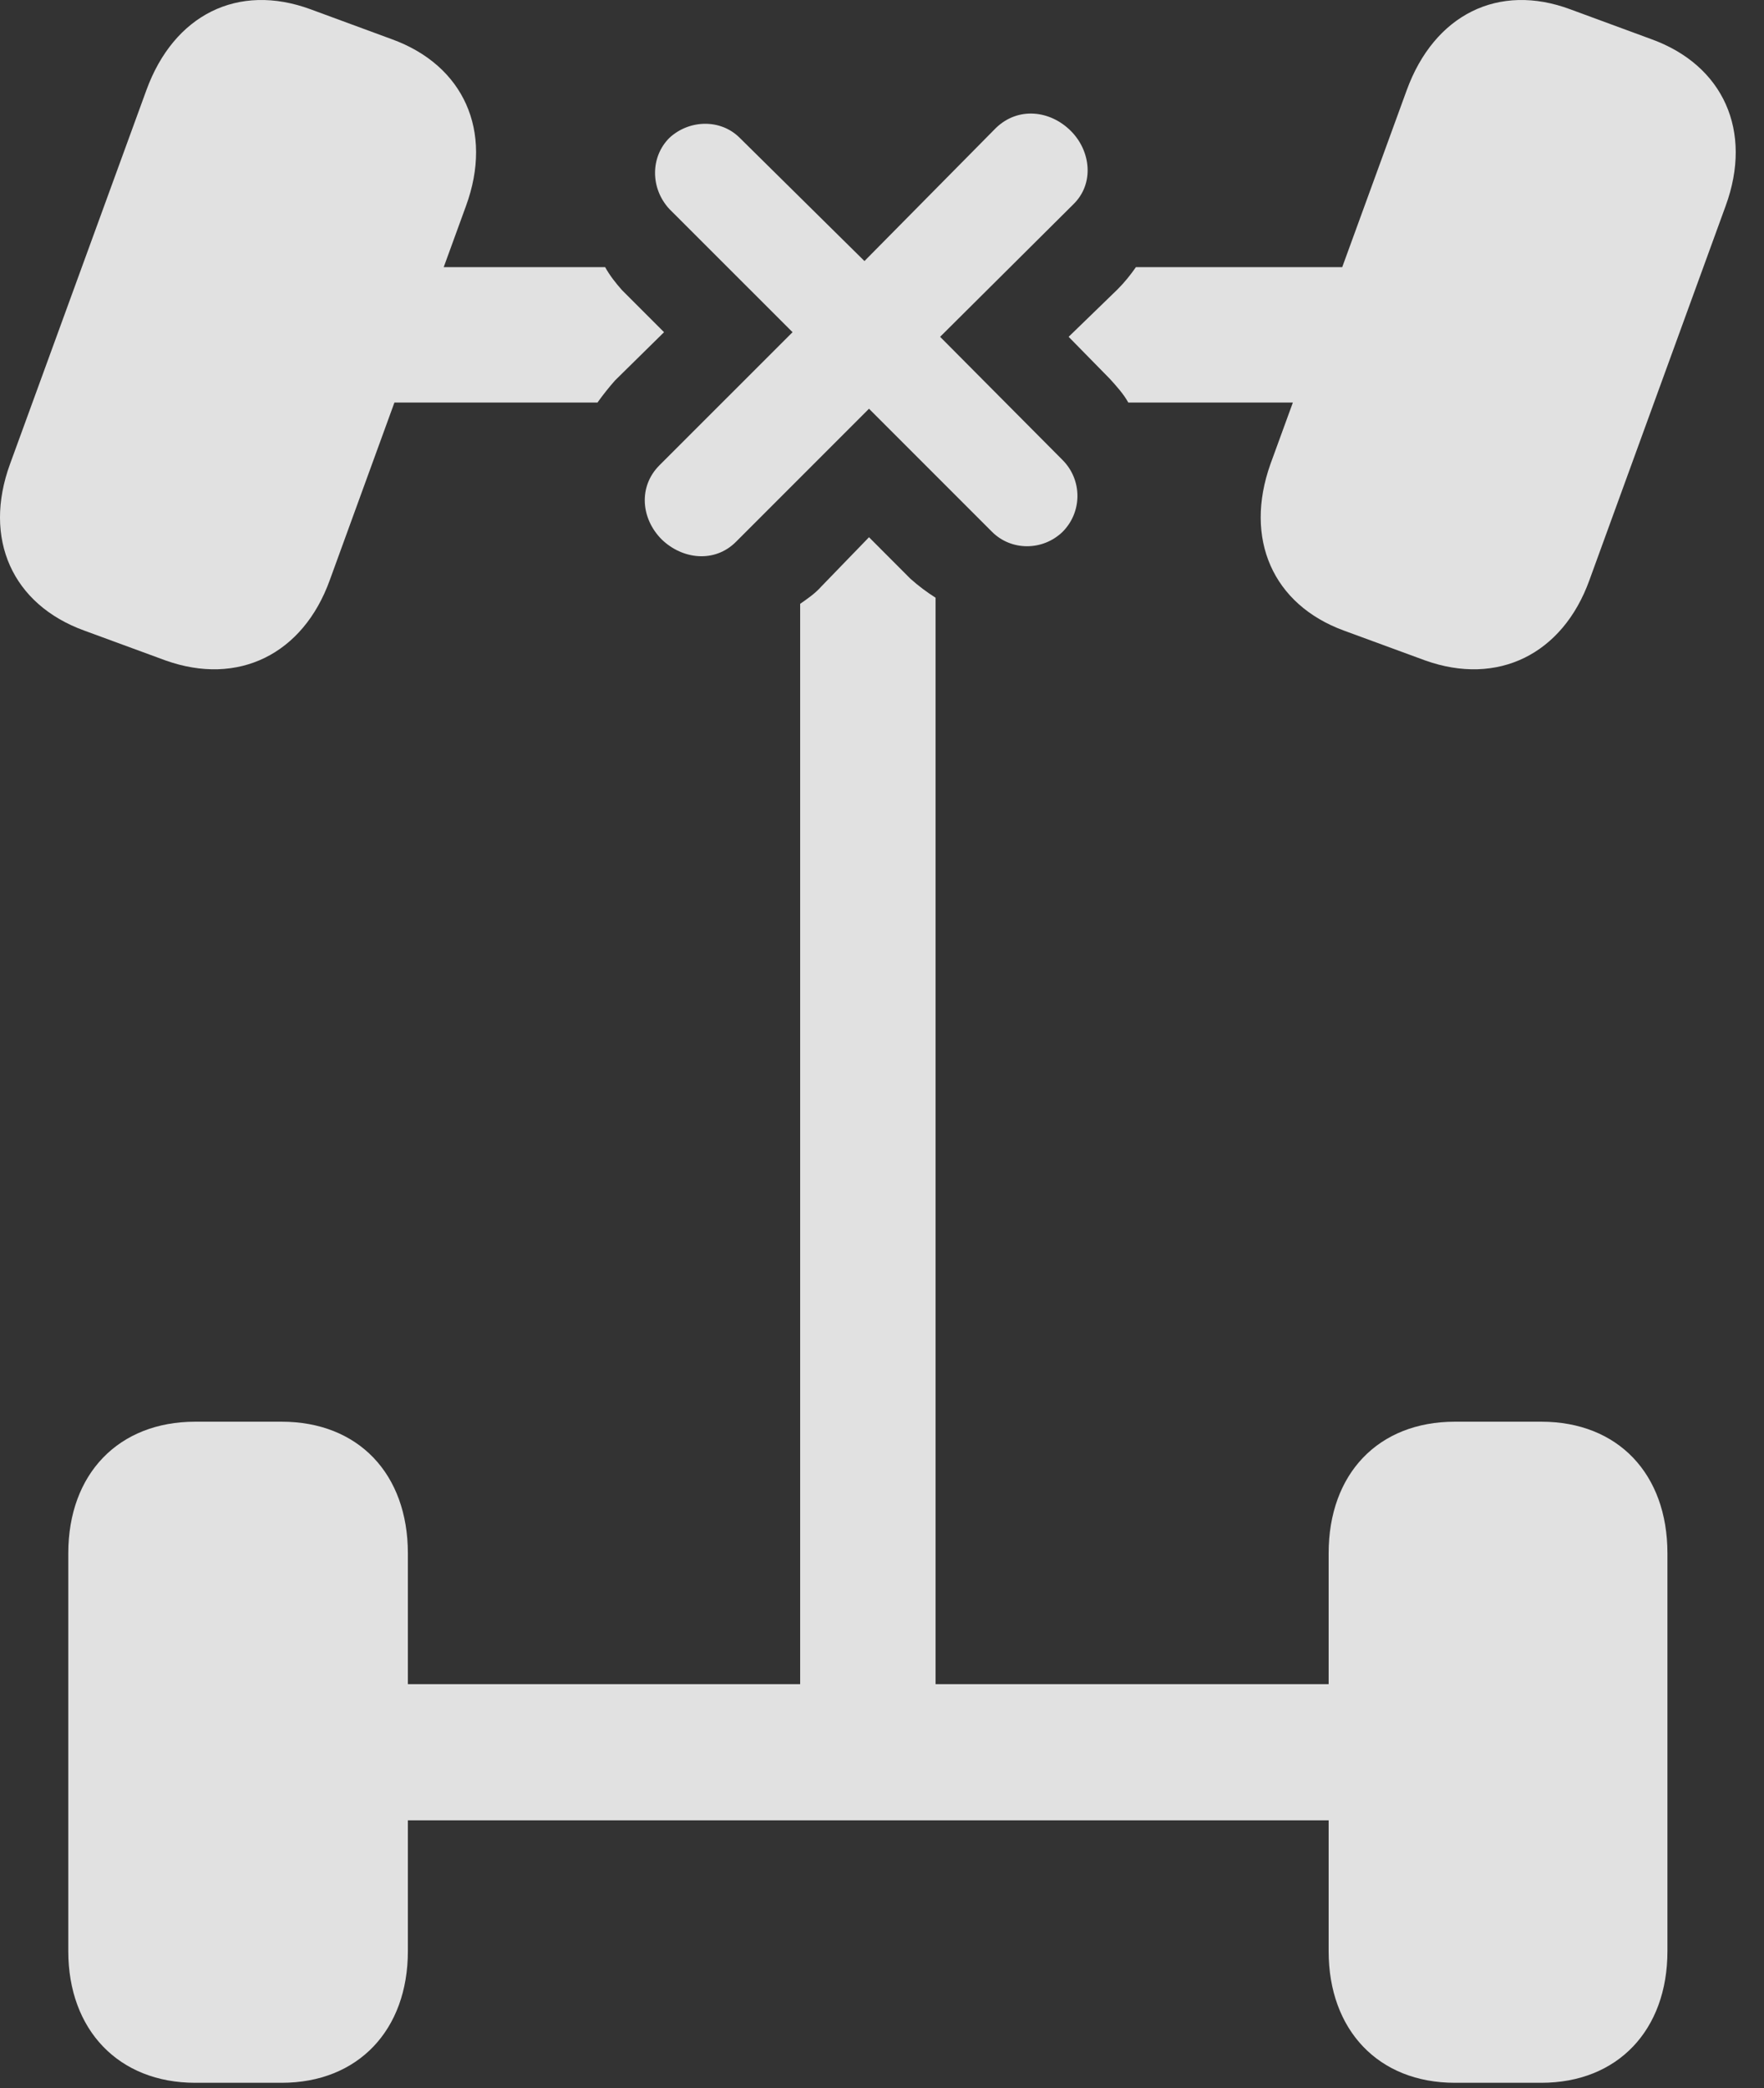 <?xml version="1.0" encoding="UTF-8"?>
<!--Generator: Apple Native CoreSVG 326-->
<!DOCTYPE svg
PUBLIC "-//W3C//DTD SVG 1.1//EN"
       "http://www.w3.org/Graphics/SVG/1.1/DTD/svg11.dtd">
<svg version="1.1" xmlns="http://www.w3.org/2000/svg" xmlns:xlink="http://www.w3.org/1999/xlink" viewBox="0 0 22.524 26.654">
 <rect x="0" y="0" width="22.524" height="26.654" fill="#333333" stroke="none"/>
 <g>
  <rect height="26.654" opacity="0" width="22.524" x="0" y="0"/>
  <path d="M1.077 8.049L2.112 8.429C3.04 8.761 3.87 8.351 4.211 7.404L5.95 2.629C6.301 1.672 5.92 0.832 5.002 0.5L3.967 0.119C3.04-0.223 2.219 0.187 1.868 1.154L0.129 5.92C-0.222 6.877 0.159 7.717 1.077 8.049ZM17.161 8.049L18.196 8.429C19.123 8.761 19.954 8.351 20.295 7.404L22.034 2.629C22.385 1.672 22.004 0.832 21.086 0.5L20.051 0.119C19.133-0.223 18.313 0.187 17.961 1.154L16.223 5.92C15.881 6.877 16.252 7.717 17.161 8.049ZM2.493 26.584L3.596 26.584C4.573 26.584 5.208 25.91 5.208 24.904L5.208 19.826C5.208 18.81 4.573 18.146 3.596 18.146L2.493 18.146C1.516 18.146 0.872 18.81 0.872 19.826L0.872 24.904C0.872 25.91 1.516 26.584 2.493 26.584ZM18.577 26.584L19.68 26.584C20.657 26.584 21.291 25.91 21.291 24.904L21.291 19.826C21.291 18.81 20.657 18.146 19.68 18.146L18.577 18.146C17.6 18.146 16.965 18.81 16.965 19.826L16.965 24.904C16.965 25.91 17.6 26.584 18.577 26.584ZM4.368 5.138L7.629 5.138C7.698 5.041 7.776 4.943 7.854 4.855L8.479 4.24L7.942 3.703C7.864 3.615 7.786 3.517 7.727 3.41L4.368 3.41ZM17.825 5.138L17.825 3.41L14.504 3.41C14.436 3.508 14.358 3.605 14.27 3.693L13.645 4.299L14.172 4.836C14.26 4.933 14.348 5.031 14.407 5.138ZM10.217 23.234L11.946 23.234L11.946 7.629C11.838 7.56 11.731 7.482 11.623 7.385L11.096 6.857L10.491 7.482C10.403 7.58 10.315 7.638 10.217 7.707ZM4.368 23.234L17.825 23.234L17.825 21.496L4.368 21.496Z" fill="white" fill-opacity="0.85"/>
  <path d="M8.45 6.886C8.713 7.14 9.124 7.189 9.397 6.916L11.096 5.217L12.668 6.789C12.913 7.033 13.313 7.033 13.567 6.789C13.821 6.535 13.821 6.125 13.567 5.871L12.004 4.299L13.704 2.609C13.977 2.345 13.928 1.926 13.674 1.672C13.411 1.408 13.001 1.359 12.717 1.633L11.038 3.332L9.446 1.76C9.202 1.515 8.801 1.525 8.547 1.76C8.303 2.004 8.303 2.404 8.547 2.668L10.12 4.24L8.42 5.939C8.147 6.213 8.186 6.623 8.45 6.886Z" fill="white" fill-opacity="0.85"/>
 </g>
</svg>
